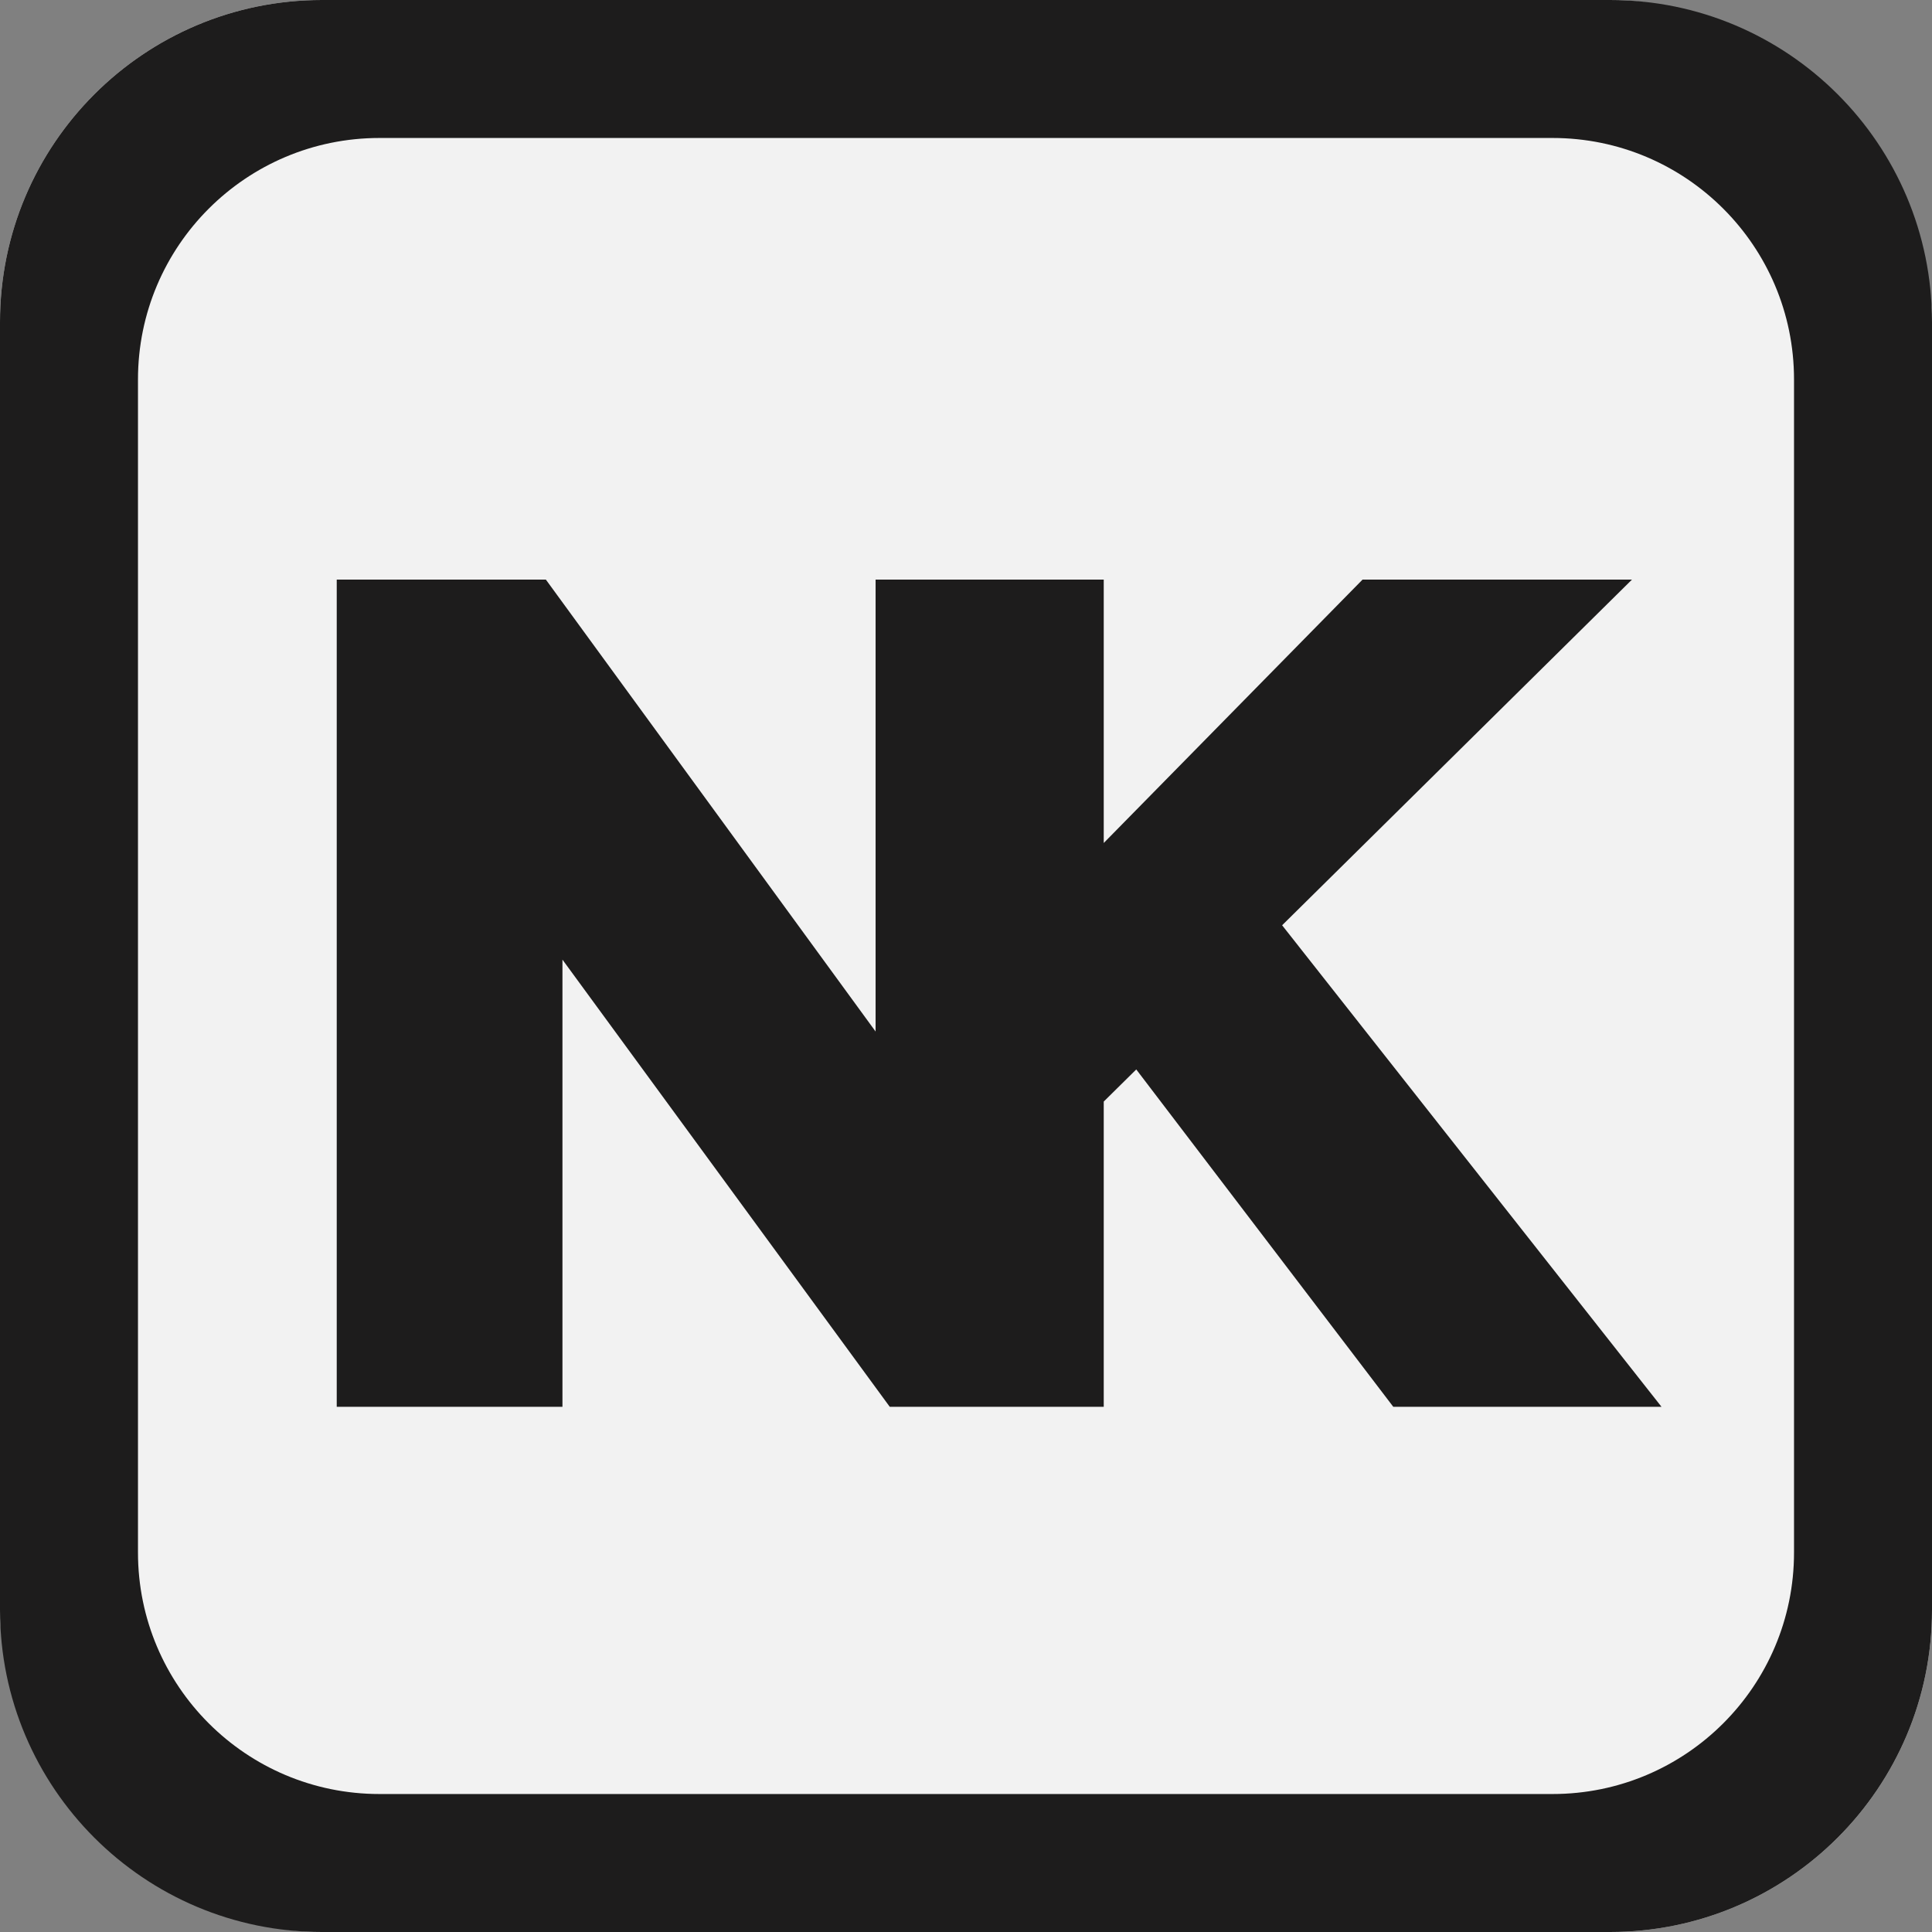 <svg width="24" height="24" viewBox="0 0 24 24" fill="none" xmlns="http://www.w3.org/2000/svg">
    <rect x="0" y="0" width="24" height="24" fill="#808080" stroke="none"/>
    <style>
        #logo {
            fill: #1D1C1C
        }

        #bg {
            fill: #F2F2F2
        }

        @media (prefers-color-scheme: dark) {
            #logo {
                fill: #F2F2F2
            }

            #bg {
                fill: #1D1C1C
            }
        }
    </style>
    <rect id="bg" width="24" height="24" rx="4" />
    <path id="logo" fill-rule="evenodd" clip-rule="evenodd"
        d="M4 0C1.791 0 0 1.791 0 4V20C0 22.209 1.791 24 4 24H20C22.209 24 24 22.209 24 20V4C24 1.791 22.209 0 20 0H4ZM1.714 4.714C1.714 3.057 3.057 1.714 4.714 1.714H19.286C20.943 1.714 22.286 3.057 22.286 4.714V19.286C22.286 20.943 20.943 22.286 19.286 22.286H4.714C3.057 22.286 1.714 20.943 1.714 19.286V4.714ZM4.183 7.2V17.476H6.987V14.422C6.987 14.253 6.987 14.092 6.987 13.943L6.987 13.594V12.909V12.224V11.921L11.053 17.476L11.261 17.476H13.711V13.684L14.115 13.285L17.308 17.476H20.64L15.927 11.494L20.273 7.2H16.926L13.711 10.472V7.2H13.68V7.2H10.877V9.358V10.415C10.877 10.728 10.877 11.767 10.877 11.767V12.814L6.781 7.2H4.183Z" />
</svg>